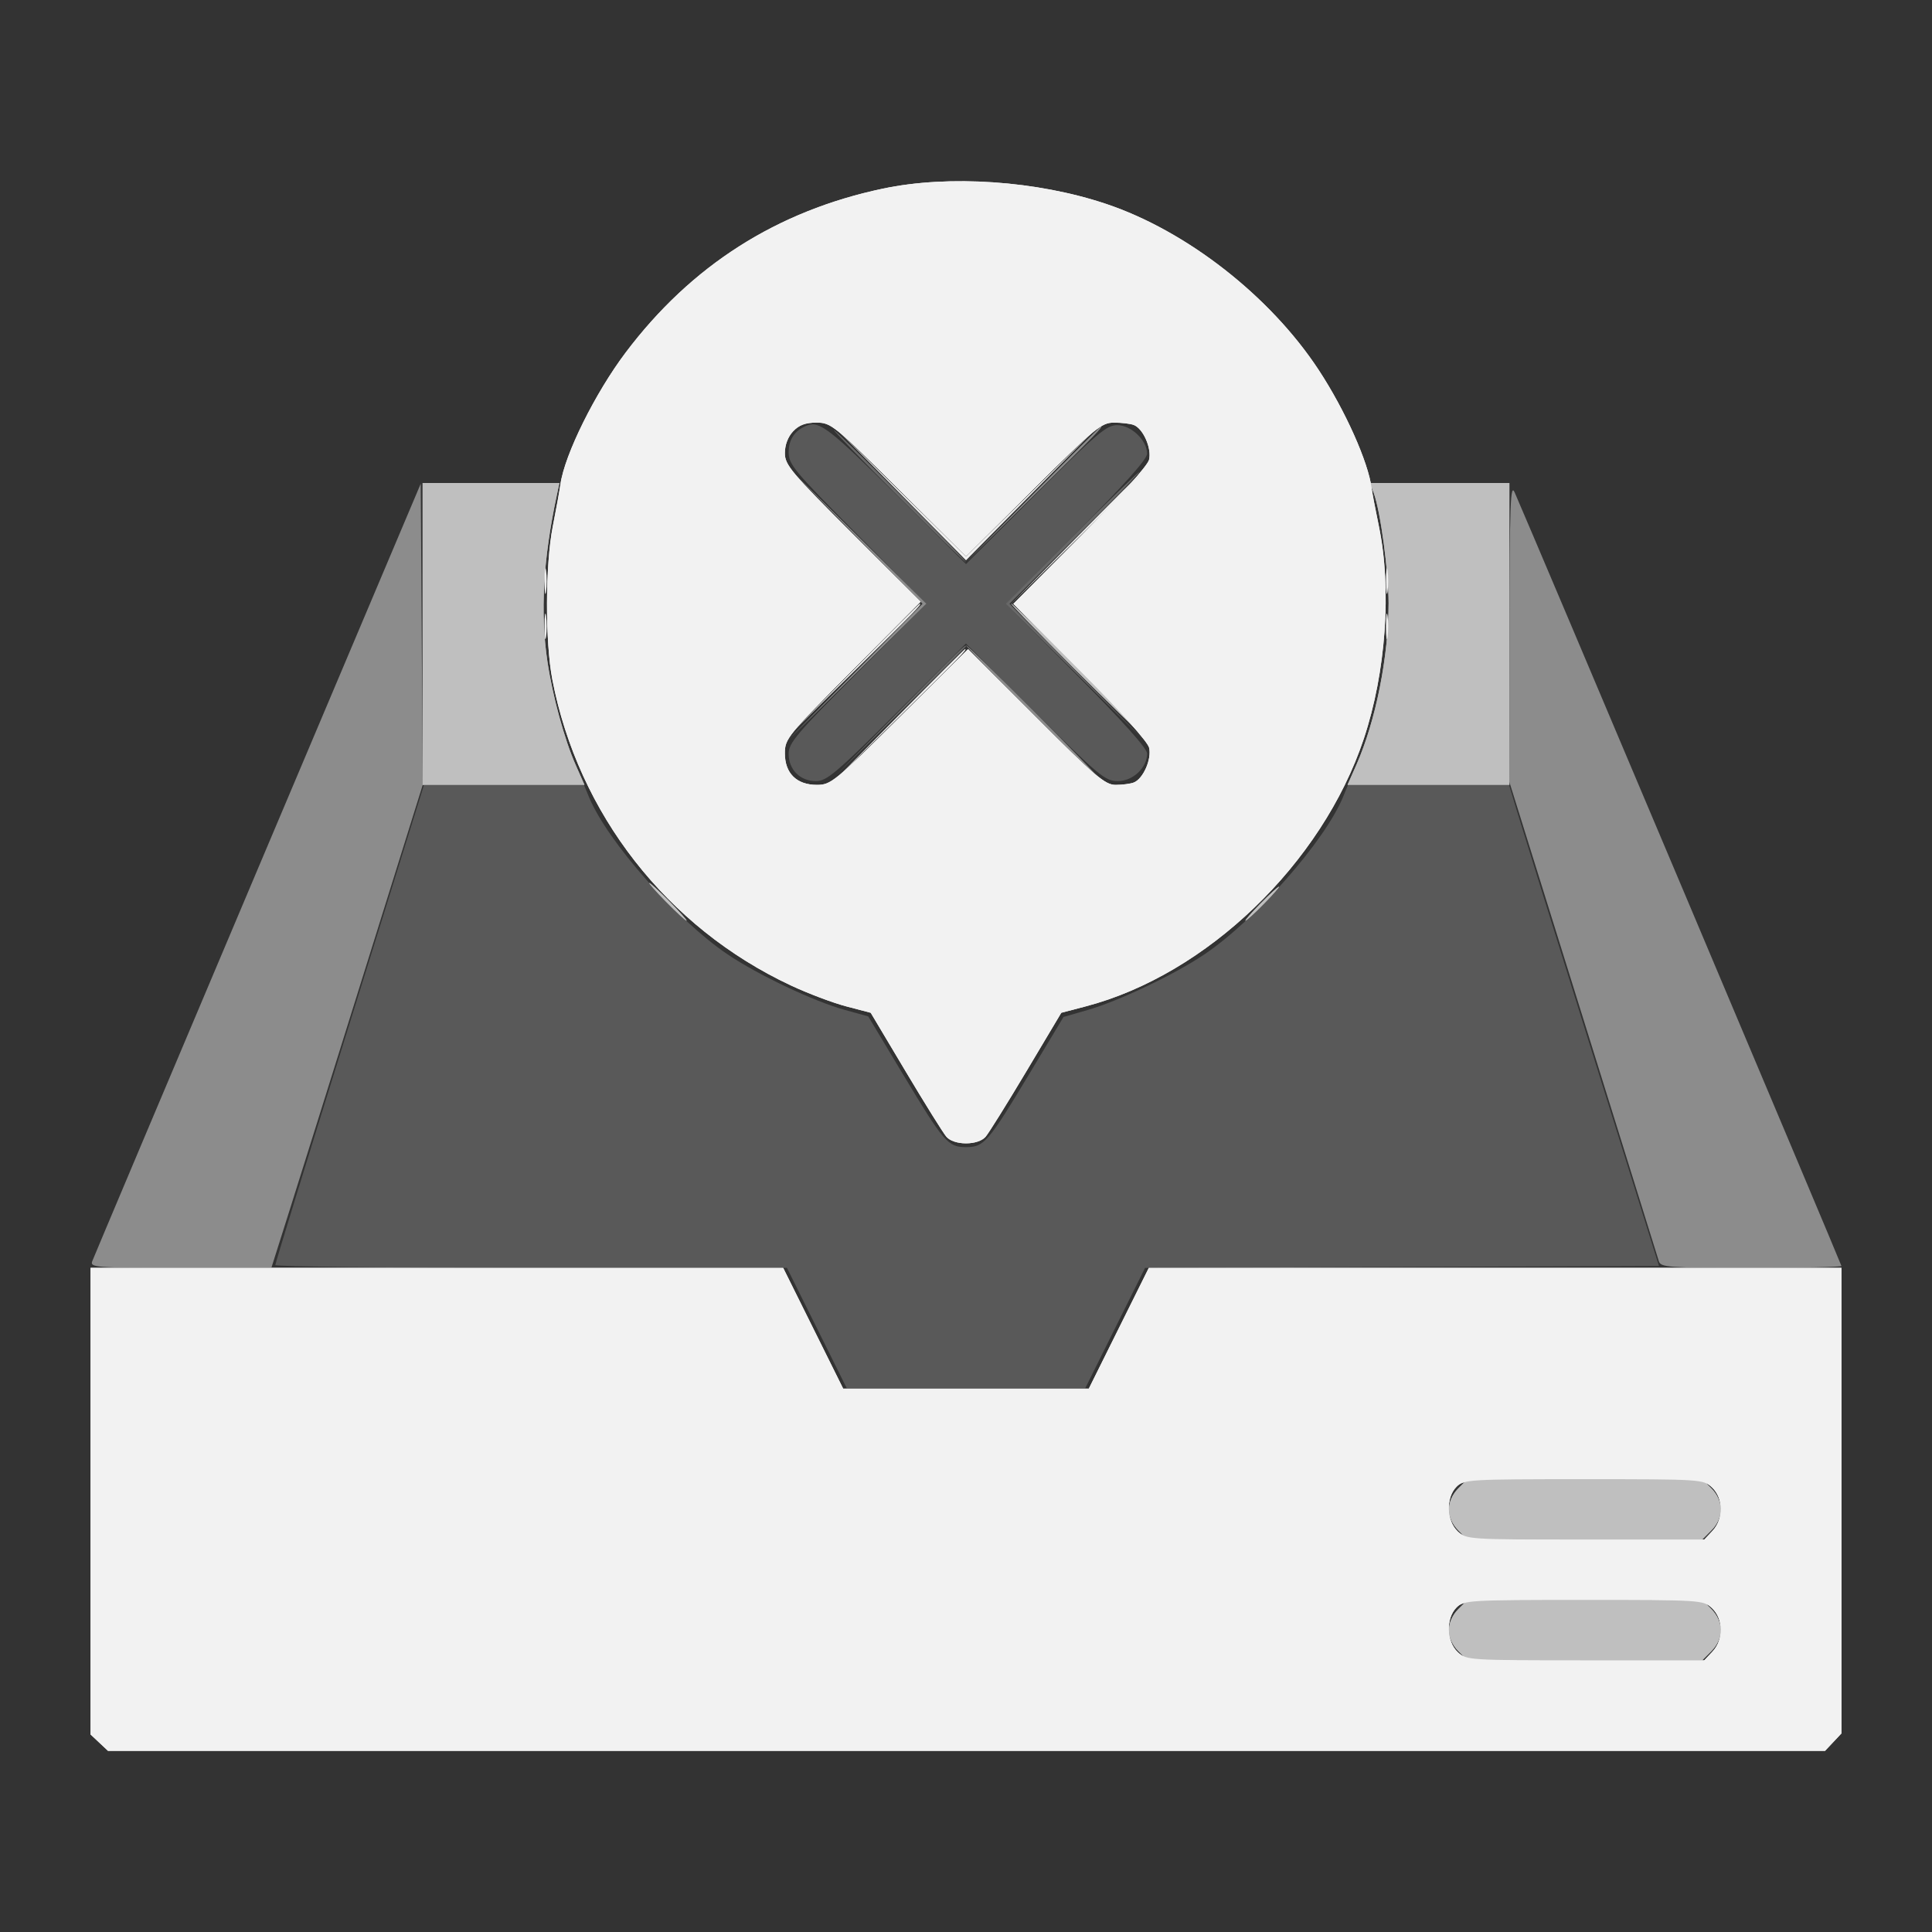 <svg xmlns="http://www.w3.org/2000/svg" width="512" height="512" viewBox="0 0 512 512" version="1.1"><rect x="0" y="0" width="512" height="512" fill="#333333" stroke="none"/><path d="M 112 168 L 112 208 133.445 208 L 154.890 208 152.566 202.745 C 149.581 195.996, 146.426 184.449, 145.068 175.308 C 143.141 162.331, 143.943 148.113, 147.554 131.250 L 148.250 128 130.125 128 L 112 128 112 168 M 364.036 130.594 C 365.815 135.273, 367.992 151.334, 367.996 159.808 C 368.003 174.008, 364.603 191.057, 359.434 202.745 L 357.110 208 378.555 208 L 400 208 400 168 L 400 128 381.525 128 L 363.050 128 364.036 130.594 M 284.500 177 C 293.838 186.350, 301.703 194, 301.978 194 C 302.253 194, 294.838 186.350, 285.500 177 C 276.162 167.650, 268.297 160, 268.022 160 C 267.747 160, 275.162 167.650, 284.500 177 M 176.500 239 C 179.209 241.750, 181.650 244, 181.925 244 C 182.200 244, 180.209 241.750, 177.500 239 C 174.791 236.250, 172.350 234, 172.075 234 C 171.800 234, 173.791 236.250, 176.500 239 M 334 239.500 C 331.571 241.975, 329.809 244, 330.084 244 C 330.359 244, 332.571 241.975, 335 239.500 C 337.429 237.025, 339.191 235, 338.916 235 C 338.641 235, 336.429 237.025, 334 239.500 M 386.455 394.455 C 384.907 396.002, 384 398.052, 384 400 C 384 401.948, 384.907 403.998, 386.455 405.545 L 388.909 408 420 408 L 451.091 408 453.545 405.545 C 455.093 403.998, 456 401.948, 456 400 C 456 398.052, 455.093 396.002, 453.545 394.455 L 451.091 392 420 392 L 388.909 392 386.455 394.455 M 386.455 426.455 C 384.907 428.002, 384 430.052, 384 432 C 384 433.948, 384.907 435.998, 386.455 437.545 L 388.909 440 420 440 L 451.091 440 453.545 437.545 C 455.093 435.998, 456 433.948, 456 432 C 456 430.052, 455.093 428.002, 453.545 426.455 L 451.091 424 420 424 L 388.909 424 386.455 426.455" stroke="none" fill="#bfbfbf" fill-rule="evenodd"/><path d="M 234 49.982 C 205.895 55.902, 183.233 70.333, 165.839 93.385 C 157.714 104.153, 149.624 120.480, 148.523 128.328 C 148.278 130.073, 147.367 135.100, 146.498 139.500 C 144.498 149.622, 144.438 170.016, 146.379 180.088 C 153.224 215.606, 176.727 245.755, 209.567 261.144 C 214.096 263.267, 220.714 265.767, 224.275 266.701 L 230.750 268.399 240.021 283.950 C 245.121 292.502, 249.972 300.287, 250.802 301.250 C 251.731 302.328, 253.727 303, 256 303 C 258.273 303, 260.269 302.328, 261.198 301.250 C 262.028 300.287, 266.879 292.502, 271.979 283.950 L 281.250 268.399 287.725 266.701 C 319.797 258.289, 350.399 228.843, 361.416 195.793 C 367.295 178.158, 368.866 156.106, 365.426 139.500 C 364.514 135.100, 363.656 130.600, 363.519 129.500 C 362.644 122.490, 356.475 108.697, 349.418 97.970 C 336.582 78.462, 314.477 61.204, 293.158 54.046 C 274.826 47.891, 251.527 46.291, 234 49.982 M 210.174 114.314 C 208.810 115.766, 208 117.913, 208 120.075 C 208 123.209, 209.627 125.146, 225.988 141.488 L 243.976 159.455 225.988 177.539 C 208.661 194.958, 208 195.770, 208 199.637 C 208 204.938, 211.113 208, 216.503 208 C 220.188 208, 221.260 207.122, 238.461 190.012 L 256.545 172.024 274.512 190.012 C 290.270 205.788, 292.870 208, 295.658 208 C 297.406 208, 299.565 207.720, 300.455 207.379 C 302.942 206.425, 305.256 201.172, 304.524 198.142 C 304.139 196.546, 296.891 188.478, 286.217 177.763 L 268.547 160.026 286.198 142.263 C 296.709 131.685, 304.115 123.431, 304.506 121.858 C 305.259 118.829, 302.958 113.581, 300.455 112.621 C 299.565 112.280, 297.214 112, 295.231 112 C 291.897 112, 290.287 113.332, 273.813 129.714 L 256 147.427 238.187 129.714 C 221.042 112.665, 220.223 112, 216.361 112 C 213.460 112, 211.746 112.641, 210.174 114.314 M 24 397.826 L 24 459.651 26.314 461.826 L 28.629 464 256.140 464 L 483.651 464 485.826 461.686 L 488 459.371 488 397.686 L 488 336 396.225 336 L 304.450 336 296.500 352 L 288.550 368 256 368 L 223.450 368 215.500 352 L 207.550 336 115.775 336 L 24 336 24 397.826 M 386 394 C 383.138 396.862, 383.301 402.995, 386.314 405.826 C 388.590 407.963, 389.163 408, 420.140 408 L 451.651 408 453.826 405.686 C 456.805 402.514, 456.739 397.043, 453.686 394.174 C 451.410 392.036, 450.842 392, 419.686 392 C 389.333 392, 387.916 392.084, 386 394 M 386 426 C 383.138 428.862, 383.301 434.995, 386.314 437.826 C 388.590 439.963, 389.163 440, 420.140 440 L 451.651 440 453.826 437.686 C 456.805 434.514, 456.739 429.043, 453.686 426.174 C 451.410 424.036, 450.842 424, 419.686 424 C 389.333 424, 387.916 424.084, 386 426" stroke="none" fill="#f2f2f2" fill-rule="evenodd"/><path d="M 214 112.719 C 210.752 113.892, 209 116.388, 209 119.844 C 209 123.089, 210.487 124.872, 227.227 141.701 L 245.454 160.025 227.227 178.273 C 211.096 194.422, 209 196.892, 209 199.760 C 209 203.971, 212.029 207, 216.240 207 C 219.108 207, 221.578 204.904, 237.727 188.773 L 255.975 170.546 274.299 188.773 C 291.286 205.670, 292.887 207, 296.239 207 C 300.237 207, 304 203.448, 304 199.675 C 304 198.345, 297.400 190.986, 285.285 178.810 L 266.569 160 285.285 141.190 C 297.851 128.560, 304 121.679, 304 120.246 C 304 116.710, 299.778 112.667, 296.085 112.667 C 293.227 112.667, 290.721 114.797, 274.427 131.073 L 256 149.480 237.750 131.338 C 220.132 113.825, 217.233 111.552, 214 112.719 M 92.648 271.250 C 81.799 306.038, 72.941 334.837, 72.962 335.250 C 72.983 335.663, 103.499 336, 140.775 336 L 208.550 336 216.500 352 L 224.450 368 256 368 L 287.550 368 295.497 352.007 L 303.443 336.014 371.545 335.757 L 439.647 335.500 421.817 278.500 C 412.010 247.150, 403.071 218.463, 401.951 214.750 L 399.915 208 378.579 208 L 357.243 208 355.903 211.250 C 351.087 222.930, 332.622 243.867, 319.123 252.955 C 311.178 258.303, 296.523 265.274, 288.173 267.678 L 281.846 269.500 272.831 284.500 C 261.857 302.758, 260.785 304, 256 304 C 251.211 304, 250.140 302.757, 239.135 284.426 L 230.086 269.352 223.793 267.611 C 215.640 265.356, 200.964 258.398, 192.877 252.955 C 179.378 243.867, 160.913 222.930, 156.097 211.250 L 154.757 208 133.565 208 L 112.372 208 92.648 271.250" stroke="none" fill="#595959" fill-rule="evenodd"/><path d="M 273.490 131.250 L 255.500 149.500 273.750 131.510 C 290.706 114.797, 292.452 113, 291.740 113 C 291.596 113, 283.384 121.213, 273.490 131.250 M 226.993 142.250 L 244.479 160 226.493 178.250 L 208.507 196.500 227 178.250 L 245.493 160 227.500 142.250 L 209.507 124.500 226.993 142.250 M 68.295 230.342 C 44.533 286.529, 24.797 333.288, 24.438 334.250 C 23.828 335.886, 25.350 336, 47.850 336 L 71.914 336 76.892 320.250 C 79.630 311.587, 88.655 282.793, 96.946 256.261 L 112.023 208.023 111.761 168.104 L 111.500 128.185 68.295 230.342 M 400.039 167.365 L 400 207.231 419.549 269.865 C 430.301 304.314, 439.332 333.288, 439.617 334.250 C 440.091 335.853, 442.138 336, 464.067 336 C 477.230 336, 488 335.773, 488 335.496 C 488 335.081, 405.663 140.177, 401.400 130.500 C 400.276 127.948, 400.072 133.450, 400.039 167.365 M 273 188.500 C 282.613 198.125, 290.704 206, 290.979 206 C 291.254 206, 283.613 198.125, 274 188.500 C 264.387 178.875, 256.296 171, 256.021 171 C 255.746 171, 263.387 178.875, 273 188.500" stroke="none" fill="#8c8c8c" fill-rule="evenodd"/><path d="M 112 168 L 112 208 133.445 208 L 154.890 208 152.566 202.745 C 149.581 195.996, 146.426 184.449, 145.068 175.308 C 143.141 162.331, 143.943 148.113, 147.554 131.250 L 148.250 128 130.125 128 L 112 128 112 168 M 364.036 130.594 C 365.815 135.273, 367.992 151.334, 367.996 159.808 C 368.003 174.008, 364.603 191.057, 359.434 202.745 L 357.110 208 378.555 208 L 400 208 400 168 L 400 128 381.525 128 L 363.050 128 364.036 130.594 M 284.500 177 C 293.838 186.350, 301.703 194, 301.978 194 C 302.253 194, 294.838 186.350, 285.500 177 C 276.162 167.650, 268.297 160, 268.022 160 C 267.747 160, 275.162 167.650, 284.500 177 M 176.500 239 C 179.209 241.750, 181.650 244, 181.925 244 C 182.200 244, 180.209 241.750, 177.500 239 C 174.791 236.250, 172.350 234, 172.075 234 C 171.800 234, 173.791 236.250, 176.500 239 M 334 239.500 C 331.571 241.975, 329.809 244, 330.084 244 C 330.359 244, 332.571 241.975, 335 239.500 C 337.429 237.025, 339.191 235, 338.916 235 C 338.641 235, 336.429 237.025, 334 239.500 M 386.455 394.455 C 384.907 396.002, 384 398.052, 384 400 C 384 401.948, 384.907 403.998, 386.455 405.545 L 388.909 408 420 408 L 451.091 408 453.545 405.545 C 455.093 403.998, 456 401.948, 456 400 C 456 398.052, 455.093 396.002, 453.545 394.455 L 451.091 392 420 392 L 388.909 392 386.455 394.455 M 386.455 426.455 C 384.907 428.002, 384 430.052, 384 432 C 384 433.948, 384.907 435.998, 386.455 437.545 L 388.909 440 420 440 L 451.091 440 453.545 437.545 C 455.093 435.998, 456 433.948, 456 432 C 456 430.052, 455.093 428.002, 453.545 426.455 L 451.091 424 420 424 L 388.909 424 386.455 426.455" stroke="none" fill="#bfbfbf" fill-rule="evenodd"/><path d="M 234 49.982 C 205.895 55.902, 183.233 70.333, 165.839 93.385 C 157.714 104.153, 149.624 120.480, 148.523 128.328 C 148.278 130.073, 147.367 135.100, 146.498 139.500 C 144.498 149.622, 144.438 170.016, 146.379 180.088 C 153.224 215.606, 176.727 245.755, 209.567 261.144 C 214.096 263.267, 220.714 265.767, 224.275 266.701 L 230.750 268.399 240.021 283.950 C 245.121 292.502, 249.972 300.287, 250.802 301.250 C 251.731 302.328, 253.727 303, 256 303 C 258.273 303, 260.269 302.328, 261.198 301.250 C 262.028 300.287, 266.879 292.502, 271.979 283.950 L 281.250 268.399 287.725 266.701 C 319.797 258.289, 350.399 228.843, 361.416 195.793 C 367.295 178.158, 368.866 156.106, 365.426 139.500 C 364.514 135.100, 363.656 130.600, 363.519 129.500 C 362.644 122.490, 356.475 108.697, 349.418 97.970 C 336.582 78.462, 314.477 61.204, 293.158 54.046 C 274.826 47.891, 251.527 46.291, 234 49.982 M 210.174 114.314 C 208.810 115.766, 208 117.913, 208 120.075 C 208 123.209, 209.627 125.146, 225.988 141.488 L 243.976 159.455 225.988 177.539 C 208.661 194.958, 208 195.770, 208 199.637 C 208 204.938, 211.113 208, 216.503 208 C 220.188 208, 221.260 207.122, 238.461 190.012 L 256.545 172.024 274.512 190.012 C 290.270 205.788, 292.870 208, 295.658 208 C 297.406 208, 299.565 207.720, 300.455 207.379 C 302.942 206.425, 305.256 201.172, 304.524 198.142 C 304.139 196.546, 296.891 188.478, 286.217 177.763 L 268.547 160.026 286.198 142.263 C 296.709 131.685, 304.115 123.431, 304.506 121.858 C 305.259 118.829, 302.958 113.581, 300.455 112.621 C 299.565 112.280, 297.214 112, 295.231 112 C 291.897 112, 290.287 113.332, 273.813 129.714 L 256 147.427 238.187 129.714 C 221.042 112.665, 220.223 112, 216.361 112 C 213.460 112, 211.746 112.641, 210.174 114.314 M 24 397.826 L 24 459.651 26.314 461.826 L 28.629 464 256.140 464 L 483.651 464 485.826 461.686 L 488 459.371 488 397.686 L 488 336 396.225 336 L 304.450 336 296.500 352 L 288.550 368 256 368 L 223.450 368 215.500 352 L 207.550 336 115.775 336 L 24 336 24 397.826 M 386 394 C 383.138 396.862, 383.301 402.995, 386.314 405.826 C 388.590 407.963, 389.163 408, 420.140 408 L 451.651 408 453.826 405.686 C 456.805 402.514, 456.739 397.043, 453.686 394.174 C 451.410 392.036, 450.842 392, 419.686 392 C 389.333 392, 387.916 392.084, 386 394 M 386 426 C 383.138 428.862, 383.301 434.995, 386.314 437.826 C 388.590 439.963, 389.163 440, 420.140 440 L 451.651 440 453.826 437.686 C 456.805 434.514, 456.739 429.043, 453.686 426.174 C 451.410 424.036, 450.842 424, 419.686 424 C 389.333 424, 387.916 424.084, 386 426" stroke="none" fill="#f2f2f2" fill-rule="evenodd"/><path d="M 238 131.500 C 247.613 141.125, 255.704 149, 255.979 149 C 256.254 149, 248.613 141.125, 239 131.500 C 229.387 121.875, 221.296 114, 221.021 114 C 220.746 114, 228.387 121.875, 238 131.500 M 283.996 142.504 L 266.514 160.007 285.004 178.254 L 303.493 196.500 285.507 178.250 L 267.521 160 285 142.500 C 294.613 132.875, 302.254 125, 301.979 125 C 301.704 125, 293.612 132.877, 283.996 142.504 M 238.489 188.250 L 221.500 205.500 238.750 188.511 C 248.238 179.167, 256 171.405, 256 171.261 C 256 170.548, 254.273 172.224, 238.489 188.250" stroke="none" fill="#686868" fill-rule="evenodd"/><path d="M 238.250 130.500 L 256 148.493 273.750 130.500 L 291.500 112.507 273.750 129.993 L 256 147.479 238.250 129.993 L 220.500 112.507 238.250 130.500 M 284.989 142.750 L 267.500 160.500 285.250 143.011 C 301.741 126.762, 303.452 125, 302.739 125 C 302.596 125, 294.608 132.988, 284.989 142.750 M 144.300 154 C 144.300 157.025, 144.487 158.262, 144.716 156.750 C 144.945 155.238, 144.945 152.762, 144.716 151.250 C 144.487 149.738, 144.300 150.975, 144.300 154 M 367.300 154 C 367.300 157.025, 367.487 158.262, 367.716 156.750 C 367.945 155.238, 367.945 152.762, 367.716 151.250 C 367.487 149.738, 367.300 150.975, 367.300 154 M 225.989 177.750 L 208.500 195.500 226.250 178.011 C 242.741 161.762, 244.452 160, 243.739 160 C 243.596 160, 235.608 167.988, 225.989 177.750 M 144.300 166 C 144.300 169.025, 144.487 170.262, 144.716 168.750 C 144.945 167.238, 144.945 164.762, 144.716 163.250 C 144.487 161.738, 144.300 162.975, 144.300 166 M 367.300 166 C 367.300 169.025, 367.487 170.262, 367.716 168.750 C 367.945 167.238, 367.945 164.762, 367.716 163.250 C 367.487 161.738, 367.300 162.975, 367.300 166 M 237.989 189.750 L 220.500 207.500 238.250 190.011 C 254.741 173.762, 256.452 172, 255.739 172 C 255.596 172, 247.608 179.988, 237.989 189.750" stroke="none" fill="#efefef" fill-rule="evenodd"/></svg>